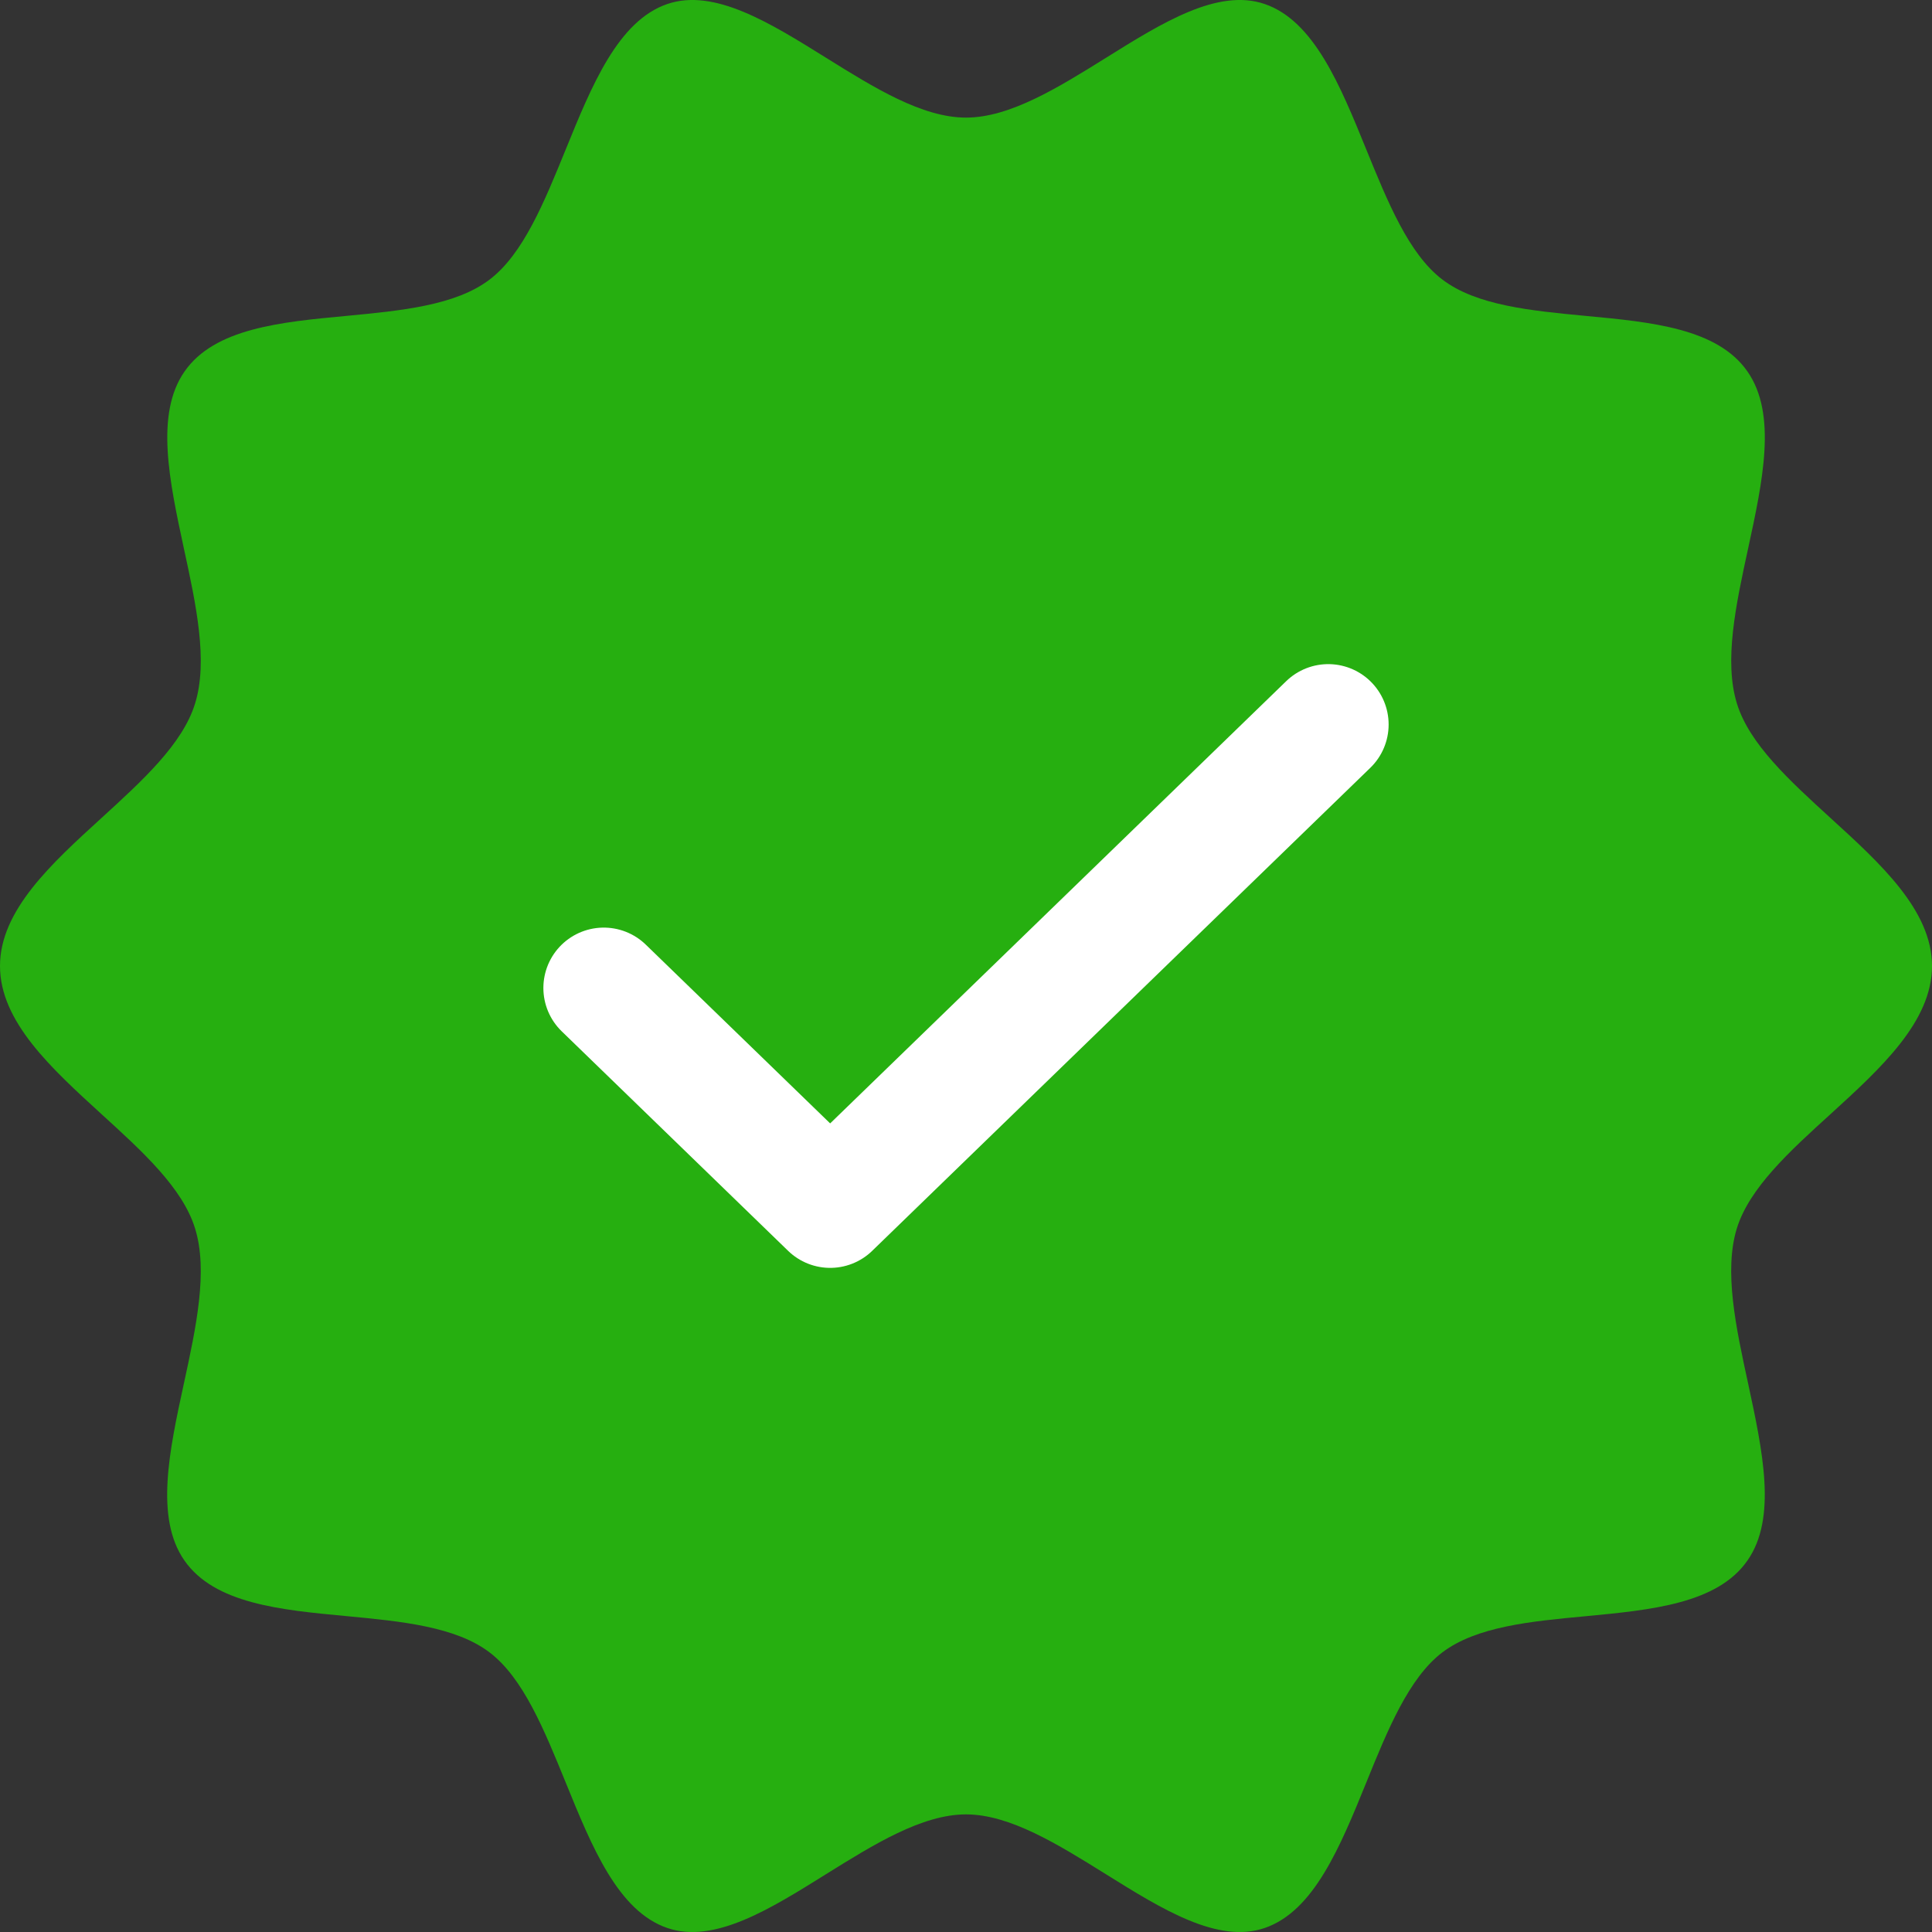 <svg xmlns="http://www.w3.org/2000/svg" width="16" height="16" viewBox="0 0 16 16" fill="none">
  <rect x="0" y="0" width="16" height="16" fill="#333333" stroke="none"/>
  <path fill-rule="evenodd" clip-rule="evenodd" d="M14.477 4.543C14.376 5.008 14.275 5.475 14.385 5.828C14.488 6.162 14.821 6.465 15.157 6.772C15.575 7.153 16 7.54 16 8C16 8.461 15.575 8.848 15.157 9.229C14.82 9.535 14.488 9.838 14.384 10.172C14.275 10.525 14.376 10.992 14.477 11.457C14.597 12.015 14.718 12.571 14.472 12.923C14.224 13.281 13.676 13.333 13.129 13.385C12.678 13.427 12.227 13.47 11.944 13.685C11.667 13.896 11.491 14.328 11.315 14.762C11.099 15.293 10.881 15.828 10.473 15.967C10.085 16.099 9.625 15.812 9.158 15.521C8.763 15.275 8.364 15.026 8 15.026C7.636 15.026 7.236 15.275 6.841 15.521C6.375 15.812 5.915 16.099 5.527 15.967C5.118 15.828 4.901 15.293 4.685 14.762C4.508 14.328 4.333 13.896 4.055 13.685C3.773 13.47 3.322 13.427 2.87 13.384C2.323 13.333 1.776 13.281 1.527 12.923C1.282 12.571 1.402 12.015 1.523 11.457C1.624 10.992 1.725 10.525 1.615 10.172C1.512 9.838 1.179 9.535 0.843 9.229C0.425 8.847 0 8.461 0 8C0 7.54 0.425 7.153 0.843 6.772C1.179 6.465 1.512 6.162 1.615 5.828C1.725 5.475 1.624 5.008 1.523 4.543C1.403 3.985 1.283 3.429 1.528 3.077C1.776 2.719 2.324 2.667 2.87 2.616C3.322 2.573 3.773 2.53 4.055 2.315C4.333 2.104 4.508 1.672 4.685 1.238C4.901 0.707 5.119 0.172 5.527 0.033C5.915 -0.099 6.375 0.188 6.842 0.479C7.237 0.725 7.636 0.974 8 0.974C8.364 0.974 8.764 0.725 9.159 0.479C9.625 0.188 10.085 -0.099 10.473 0.033C10.881 0.172 11.099 0.707 11.315 1.238C11.492 1.672 11.667 2.104 11.945 2.315C12.227 2.53 12.678 2.573 13.13 2.616C13.676 2.667 14.224 2.719 14.472 3.077C14.718 3.43 14.598 3.985 14.477 4.543Z" fill="#26AF10"/>
  <path d="M11 6L6.875 10L5 8.182" stroke="white" stroke-linecap="round" stroke-linejoin="round"/>
</svg>